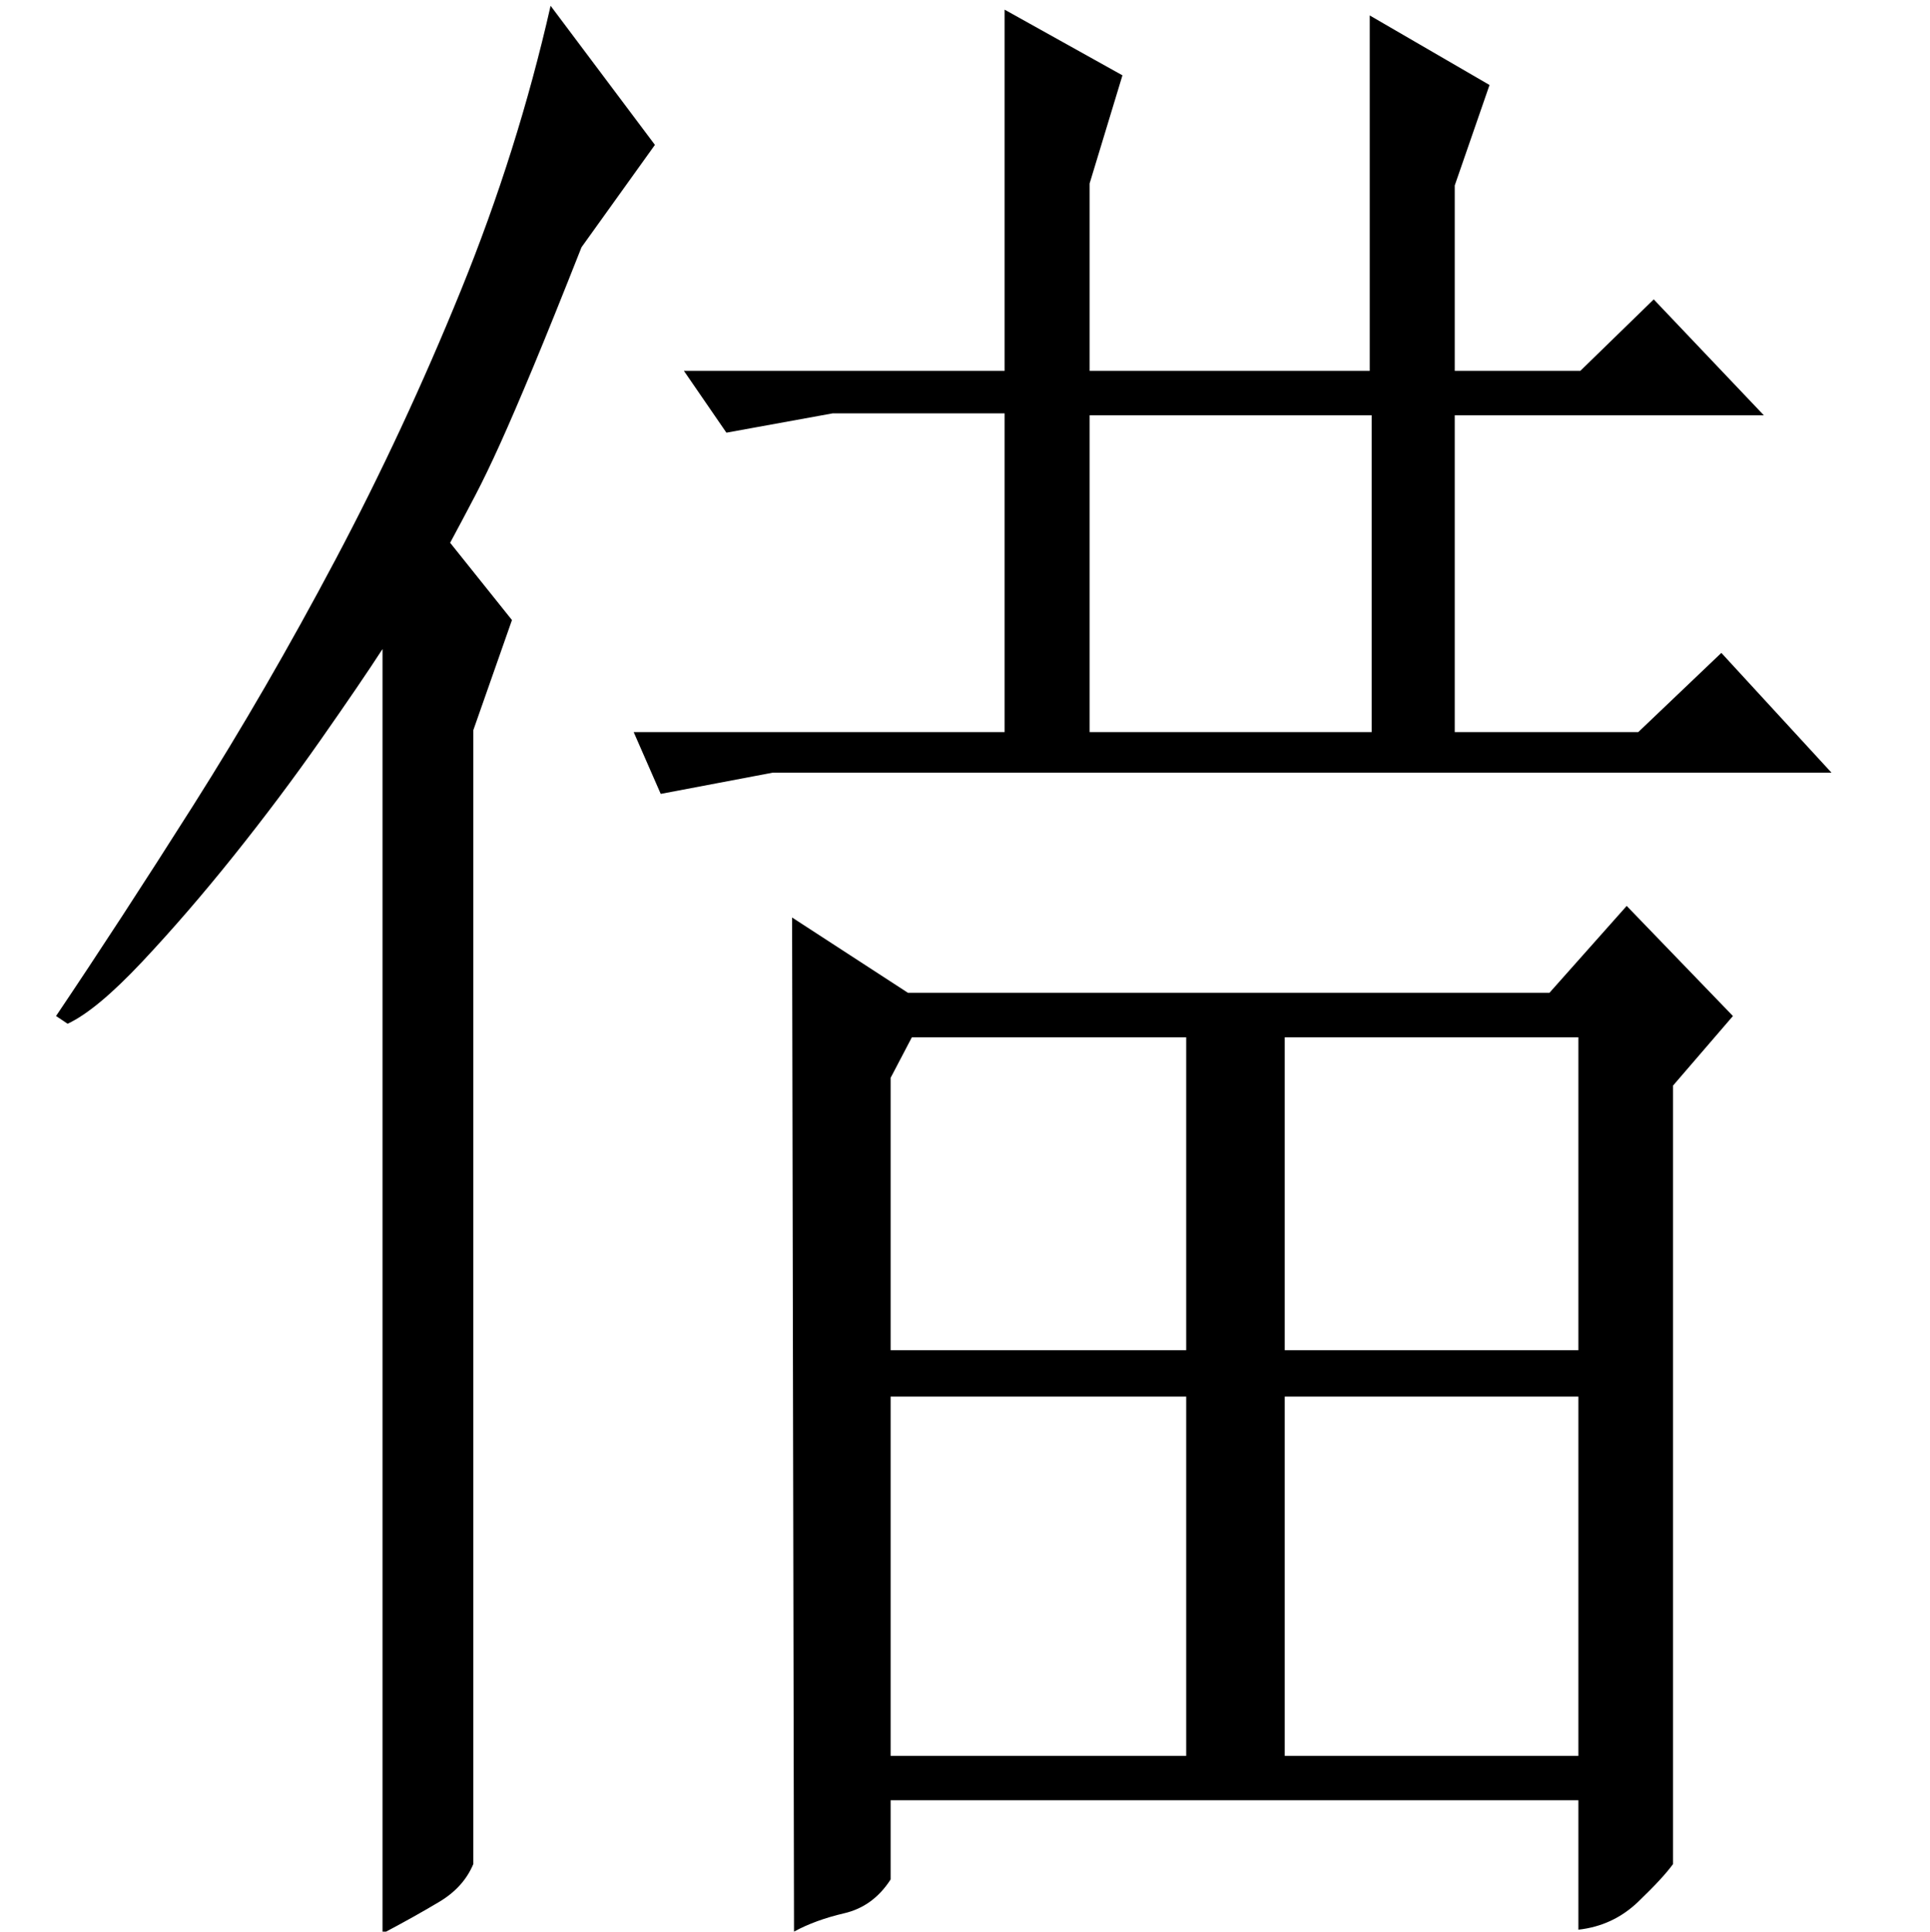 <?xml version="1.0" standalone="no"?>
<!DOCTYPE svg PUBLIC "-//W3C//DTD SVG 1.1//EN" "http://www.w3.org/Graphics/SVG/1.1/DTD/svg11.dtd" >
<svg xmlns="http://www.w3.org/2000/svg" xmlns:xlink="http://www.w3.org/1999/xlink" version="1.1" viewBox="0 -200 999 1000">
  <g transform="matrix(1 0 0 -1 0 800)">
   <path fill="currentColor"
d="M339 925l-38 -53q-15 -38 -25 -62t-17 -39.5t-13 -27t-13 -24.5l32 -40l-20 -57v-587q-5 -12 -17.5 -19.5t-29.5 -16.5v665q-11 -17 -32 -47t-45 -60t-47.5 -55t-38.5 -32l-6 4q33 49 71 109t73.5 127t65 139.5t46.5 147.5zM461 442v-141h153v162h-142zM665 301h152v162
h-152v-162zM461 91h153v186h-153v-186zM665 91h152v186h-152v-186zM410 525l60 -39h332l40 45l55 -57l-31 -36v-403q-5 -7 -18 -19.5t-31 -14.5v67h-356v-41q-9 -14 -24 -17.5t-26 -9.5zM520 808v187l61 -34l-17 -56v-97h145v184l62 -36l-18 -52v-96h65l38 37l57 -60h-160
v-164h95l43 41l57 -62h-548l-58 -11l-14 32h192v165h-89l-55 -10l-22 32h166zM564 621h146v164h-146v-164z" />
  </g>

</svg>
